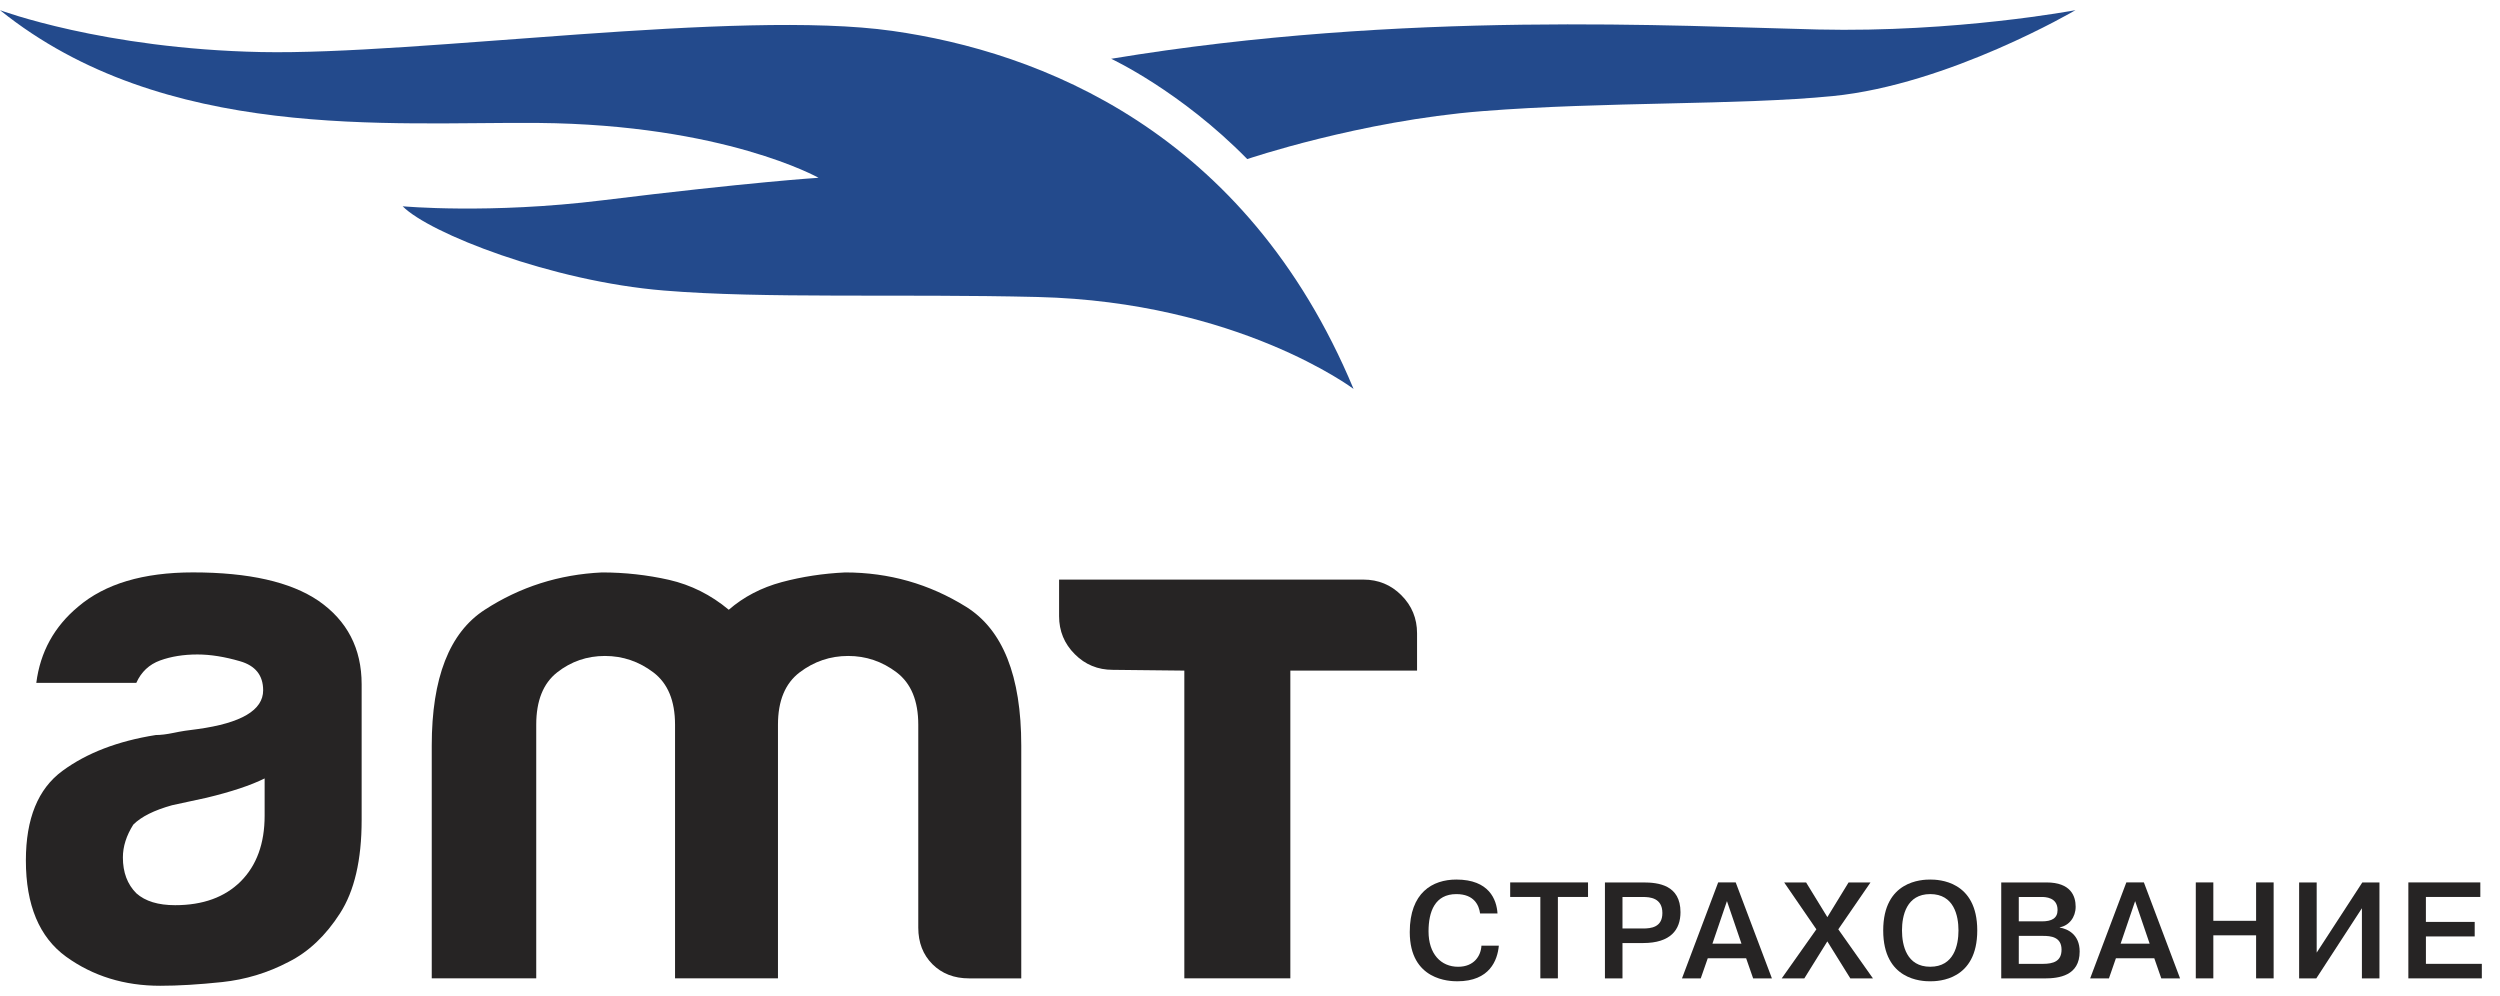 <svg width="123" height="49" viewBox="0 0 123 49" fill="none" xmlns="http://www.w3.org/2000/svg">
<path d="M14.197 47.327C13.167 47.868 12.077 48.195 10.929 48.318C9.777 48.44 8.763 48.5 7.88 48.5C6.117 48.5 4.576 48.024 3.253 47.07C1.935 46.113 1.273 44.535 1.273 42.334C1.273 40.277 1.87 38.808 3.071 37.928C4.27 37.045 5.798 36.46 7.662 36.164C7.905 36.164 8.198 36.128 8.541 36.057C8.884 35.983 9.276 35.922 9.717 35.872C11.869 35.577 12.947 34.942 12.947 33.963C12.947 33.226 12.565 32.75 11.807 32.532C11.05 32.311 10.351 32.2 9.716 32.2C9.029 32.2 8.418 32.299 7.879 32.494C7.34 32.69 6.949 33.057 6.707 33.596H1.786C1.98 32.079 2.667 30.83 3.843 29.851C5.163 28.725 7.047 28.162 9.495 28.162C12.237 28.162 14.293 28.627 15.664 29.556C17.084 30.537 17.793 31.907 17.793 33.667V40.349C17.793 42.308 17.437 43.838 16.727 44.938C16.018 46.042 15.174 46.838 14.197 47.327ZM13.021 38.298C12.334 38.64 11.379 38.957 10.156 39.251L8.467 39.617C7.586 39.862 6.95 40.18 6.559 40.57C6.217 41.111 6.046 41.649 6.046 42.187C6.046 42.921 6.266 43.508 6.708 43.95C7.147 44.342 7.784 44.535 8.616 44.535C9.985 44.535 11.061 44.144 11.846 43.362C12.626 42.578 13.02 41.503 13.02 40.131V38.298H13.021Z" fill="#262424"/>
<path d="M38.277 48.135H33.212V36.681V35.654C33.212 34.478 32.858 33.622 32.146 33.082C31.437 32.544 30.64 32.273 29.761 32.273C28.881 32.273 28.096 32.544 27.411 33.082C26.726 33.621 26.383 34.477 26.383 35.654V48.135H21.242V36.681C21.242 33.352 22.111 31.125 23.851 30C25.587 28.874 27.509 28.263 29.615 28.164C30.739 28.164 31.84 28.286 32.918 28.529C33.994 28.777 34.973 29.264 35.855 30C36.589 29.364 37.458 28.911 38.462 28.64C39.463 28.372 40.503 28.214 41.582 28.164C43.736 28.164 45.718 28.727 47.529 29.853C49.34 30.981 50.246 33.255 50.246 36.682V48.136H47.676C46.943 48.136 46.343 47.903 45.877 47.44C45.412 46.974 45.179 46.373 45.179 45.639V35.653C45.179 34.477 44.824 33.621 44.115 33.081C43.404 32.543 42.609 32.273 41.73 32.273C40.847 32.273 40.052 32.543 39.342 33.081C38.633 33.62 38.276 34.476 38.276 35.653V36.68V48.135H38.277Z" fill="#262424"/>
<path d="M73.743 46.526C73.676 47.24 73.298 48.279 71.701 48.279C71.336 48.279 69.36 48.245 69.36 45.857C69.36 43.915 70.48 43.274 71.653 43.274C73.272 43.274 73.635 44.266 73.677 44.941H72.82C72.766 44.549 72.537 43.99 71.653 43.99C70.601 43.99 70.284 44.846 70.284 45.824C70.284 46.931 70.891 47.565 71.74 47.565C72.522 47.565 72.86 47.031 72.887 46.526L73.743 46.526Z" fill="#262424"/>
<path d="M74.301 44.13V43.415H78.131V44.13H76.648V48.136H75.785V44.13H74.301Z" fill="#262424"/>
<path d="M80.844 43.416C81.586 43.416 82.68 43.538 82.68 44.88C82.68 45.736 82.201 46.398 80.838 46.398H79.826V48.138H78.963V43.416H80.844ZM79.826 45.682H80.831C81.229 45.682 81.789 45.628 81.789 44.92C81.789 44.172 81.169 44.132 80.838 44.132H79.826V45.682Z" fill="#262424"/>
<path d="M83.677 48.136H82.754L84.534 43.415H85.397L87.178 48.136H86.254L85.91 47.146H84.022L83.677 48.136ZM85.681 46.43L84.966 44.334L84.251 46.43H85.681Z" fill="#262424"/>
<path d="M90.95 43.416H92.029L90.444 45.723L92.15 48.138H91.037L89.905 46.316L88.772 48.138H87.659L89.365 45.723L87.781 43.416H88.86L89.906 45.123L90.95 43.416Z" fill="#262424"/>
<path d="M94.967 43.274C95.378 43.274 97.281 43.33 97.281 45.778C97.281 48.226 95.379 48.28 94.967 48.28C94.556 48.28 92.654 48.226 92.654 45.778C92.654 43.33 94.556 43.274 94.967 43.274ZM94.967 47.564C96.134 47.564 96.357 46.505 96.357 45.777C96.357 45.048 96.134 43.989 94.967 43.989C93.8 43.989 93.578 45.048 93.578 45.777C93.578 46.505 93.801 47.564 94.967 47.564Z" fill="#262424"/>
<path d="M100.686 43.416C101.887 43.416 102.122 44.091 102.122 44.61C102.122 45.129 101.799 45.54 101.34 45.623V45.636C101.731 45.703 102.319 45.973 102.319 46.815C102.319 48.009 101.3 48.138 100.592 48.138H98.461V43.416H100.686ZM99.324 45.331H100.463C100.942 45.331 101.232 45.182 101.232 44.772C101.232 44.144 100.626 44.131 100.443 44.131H99.324V45.331ZM99.324 47.422H100.504C101.03 47.422 101.428 47.294 101.428 46.721C101.428 46.088 100.882 46.046 100.525 46.046H99.325L99.324 47.422Z" fill="#262424"/>
<path d="M103.76 48.136H102.836L104.616 43.415H105.479L107.259 48.136H106.335L105.991 47.146H104.103L103.76 48.136ZM105.763 46.43L105.049 44.334L104.334 46.43H105.763Z" fill="#262424"/>
<path d="M108.896 48.136H108.033V43.415H108.896V45.304H111V43.415H111.863V48.136H111V46.018H108.896V48.136Z" fill="#262424"/>
<path d="M116.226 43.416H117.069V48.138H116.206V44.685L113.961 48.138H113.117V43.416H113.981V46.869L116.226 43.416Z" fill="#262424"/>
<path d="M121.755 45.358V46.073H119.355V47.421H122.106V48.136H118.491V43.415H122.032V44.13H119.354V45.358H121.755Z" fill="#262424"/>
<path d="M0 0.5C0 0.5 5.073 2.402 12.843 2.561C20.612 2.719 36.275 0.44 43.903 1.52C51.093 2.539 61.281 6.395 66.595 19.135C66.595 19.135 60.909 14.854 51.056 14.612C44.238 14.447 37.584 14.701 32.663 14.294C27.154 13.845 21.117 11.477 19.811 10.149C19.811 10.149 24.068 10.543 29.649 9.854C36.949 8.955 40.273 8.747 40.273 8.747C40.273 8.747 35.638 6.13 26.481 6.049C19.185 5.986 8.086 7.001 0 0.5Z" fill="#234A8C"/>
<path d="M54.669 2.892C54.669 2.892 58.075 4.472 61.365 7.827C61.365 7.827 66.912 5.944 72.936 5.468C78.962 4.992 85.55 5.183 90.166 4.727C95.877 4.165 102.113 0.5 102.113 0.5C102.113 0.5 96.247 1.61 89.431 1.451C82.607 1.293 69.09 0.5 54.669 2.892Z" fill="#234A8C"/>
<path d="M68.947 29.286C68.436 28.773 67.811 28.516 67.078 28.516H52.107V30.313C52.107 31.048 52.365 31.673 52.88 32.186C53.391 32.701 54.017 32.956 54.749 32.956L58.269 32.994V48.134H63.485V32.995H69.719V31.158C69.719 30.425 69.462 29.801 68.947 29.286Z" fill="#262424"/>
</svg>
